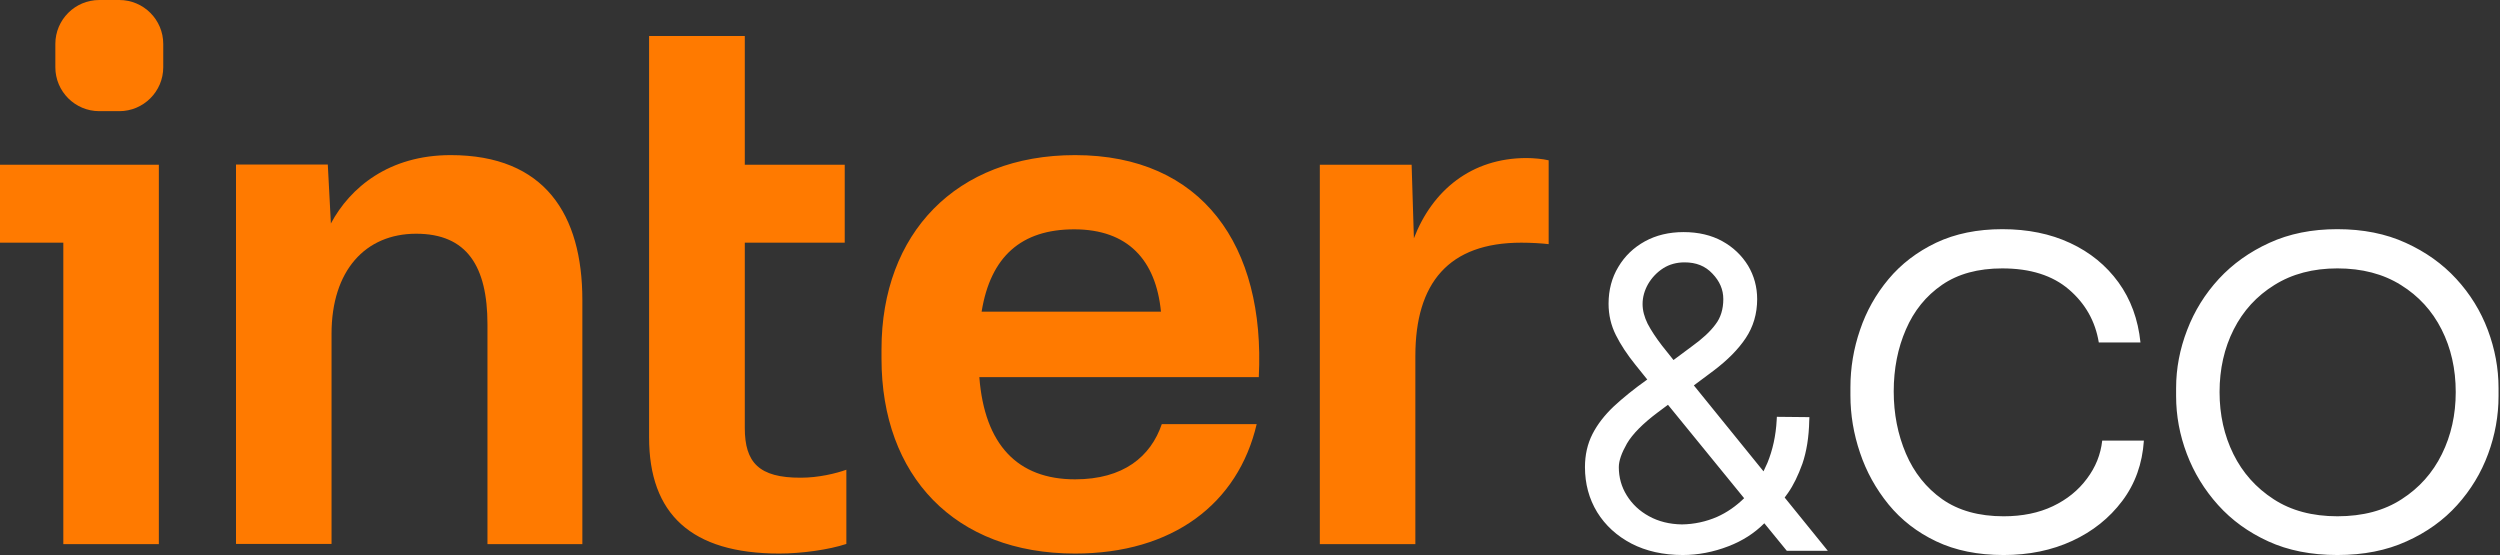 <svg version="1.2" xmlns="http://www.w3.org/2000/svg" viewBox="0 0 1536 341" width="1536" height="341">
	<rect x="0" y="0" width="1536" height="341" fill="#333333" stroke="none"/>
	<title>inter-logo-svg</title>
	<style>
		.s0 { fill: #ff7a00 } 
		.s1 { fill: #ffffff } 
	</style>
	<path id="Layer" class="s0" d="m34 27c0-14.9 12.1-27 27-27h12.3c14.9 0 27 12.1 27 27v14.3c0 14.9-12.1 27-27 27h-12.3c-14.9 0-27-12.1-27-27z"/>
	<path id="Layer" class="s0" d="m357.8 184.3v150h-58.3v-135c0-35.8-12.7-55.7-43.8-55.7-31.2 0-52 22.6-52 61.5v129.1h-58.7v-233.1h56.4l1.9 36.2c11.8-22.1 35.7-42 73.6-42 57.9 0 80.9 36.6 80.9 89z"/>
	<path id="Layer" class="s0" d="m0 101.2h97.6v233.1h-58.7v-185.2h-38.9z"/>
	<path id="Layer" fill-rule="evenodd" class="s0" d="m773.4 231.7h-171.7c3.2 41.5 23.5 62.8 58.8 62.8 29.8 0 46.5-14 53.3-33.9h58.3c-11.4 48.8-51.5 79.5-111.6 79.5-74.1 0-118.9-47.9-118.9-119.7v-5.9c0-70.9 45.7-119.2 118.9-119.2 78.1 0 117 55.6 112.9 136.4zm-60.1-40.2c-3.1-31.7-20.3-50.6-53.3-50.6-32.5 0-51.4 16.7-56.9 50.6zm-221.3 102c10.9 0 21.6-2.6 28-4.9v45.6c-10.9 3.6-27.6 5.9-41.2 5.9-54.2 0-80-24.4-80-71.3v-246.7h58.8v79.1h61.4v47.9h-61.4v113.8c0 21.2 8.6 30.7 34.4 30.6zm459.5-195v51.5c-4.1-0.5-10.9-0.9-16.8-0.9-44.7 0-65.1 24.8-65.1 69.6v115.6h-58.7v-233.1h56.4l1.4 45.2c11.3-29.4 35.3-49.3 69.2-49.3 4 0 9.9 0.5 13.6 1.4z"/>
	<path id="Layer" fill-rule="evenodd" class="s1" d="m1123 338.4h-25.2l-13.8-16.9c-6.1 6.1-13.4 10.8-22 14.1-9.3 3.6-18.8 5.4-28.1 5.4-12 0-22.6-2.4-31.5-7-9-4.7-16.1-11.2-21.1-19.3-5-8.2-7.5-17.5-7.5-27.7 0-7.4 1.5-14.2 4.6-20.3 3-5.9 7.4-11.6 13.1-17 5.6-5.2 12.5-10.8 20.4-16.4l0.2-0.1c-2.6-3.3-5.1-6.3-7.4-9.2-5-6.2-9-12.3-11.9-18.1-3-6-4.5-12.4-4.5-19.3 0-8.4 2-16 6-22.6 3.9-6.6 9.4-11.9 16.3-15.7 6.9-3.8 14.9-5.7 23.8-5.7 9.1 0 17.1 1.9 23.8 5.6 6.7 3.7 12 8.8 15.8 15 3.7 6.2 5.6 13.1 5.6 20.6 0 9-2.4 17-7 23.9-4.5 6.8-11.1 13.5-19.7 20l-12.2 9.1 42.8 52.8q1.2-2.5 2.4-5.2c3.2-7.8 5.2-16.7 5.7-26.4l0.1-1.9 20 0.2-0.1 2.1c-0.2 10.3-1.7 19.2-4.2 26.5-2.6 7.2-5.5 13.2-8.8 17.9q-1.1 1.5-2.1 2.9zm-110.7-139.5c2.2 4.2 5.2 8.7 8.8 13.4q3.3 4.2 7.1 8.9l11.3-8.4c6.4-4.6 11.3-9.1 14.5-13.5 3.2-4.1 4.8-9.4 4.8-15.5 0-5.9-2.2-11-6.7-15.7-4.4-4.7-10-6.9-17.1-6.9-4.9 0-9.3 1.2-13.1 3.6-3.9 2.5-7 5.8-9.3 9.7-2.2 3.9-3.4 8-3.4 12.3 0 4 1.1 8 3.1 12.1zm59.3 107.2l-46.8-57.4-6.3 4.7c-9.2 6.9-15.5 13.3-18.9 19.1-3.3 5.8-5 10.6-5 14.5 0 6.3 1.6 12.1 4.9 17.4 3.3 5.3 7.8 9.6 13.7 12.8 5.8 3.2 12.6 4.9 20.2 5 7.5-0.1 14.8-1.7 21.5-4.6 6.1-2.7 11.7-6.6 16.7-11.5zm159.4 34.9q-23.8 0-41.4-8.4-17.5-8.3-29.3-22.7-11.7-14.4-17.5-31.7-5.9-17.4-5.9-35.2v-5q0-18.1 5.9-35.3 5.8-17.2 17.5-31.2 11.7-14 29.3-22.4 17.6-8.3 40.6-8.3 23.5 0 41.7 8.5 18.3 8.5 29.7 24.2 11.3 15.6 13.5 36.9h-25.6q-3.2-19.5-18.3-32.5-15.1-13-41-13-22.3 0-37 10.1-14.8 10.2-22.2 27.4-7.5 17.2-7.5 38.1 0 20.6 7.5 38.2 7.5 17.5 22.3 28 15 10.5 37.7 10.5 17.3 0 30.3-6.2 13-6.2 20.9-16.9 8-10.6 9.4-23.4h25.6q-1.4 21.3-13.3 37.1-11.9 15.8-30.7 24.5-18.8 8.7-42.2 8.7zm205.1 0q-24.2 0-42.5-8.4-18.2-8.3-30.8-22.3-12.6-14-19.2-31.4-6.6-17.4-6.6-35.5v-5q0-18.1 6.8-35.7 6.7-17.5 19.5-31.4 12.8-13.8 31-22.1 18.3-8.4 41.7-8.4 23.8 0 42.1 8.4 18.3 8.3 31 22.1 12.8 13.9 19.4 31.4 6.6 17.6 6.6 35.7v5q0 18.1-6.4 35.5-6.4 17.4-19 31.4-12.6 14-31.1 22.3-18.4 8.4-42.5 8.4zm0-23.8q23.4 0 39.5-10.5 16.2-10.4 24.7-27.7 8.5-17.2 8.5-38.1 0-21.3-8.7-38.5-8.7-17.2-25-27.3-16.3-10.2-39-10.2-22.4 0-38.7 10.2-16.3 10.1-25 27.3-8.7 17.2-8.7 38.5 0 20.9 8.5 38.1 8.5 17.2 24.7 27.7 16.1 10.5 39.2 10.5z"/>
</svg>